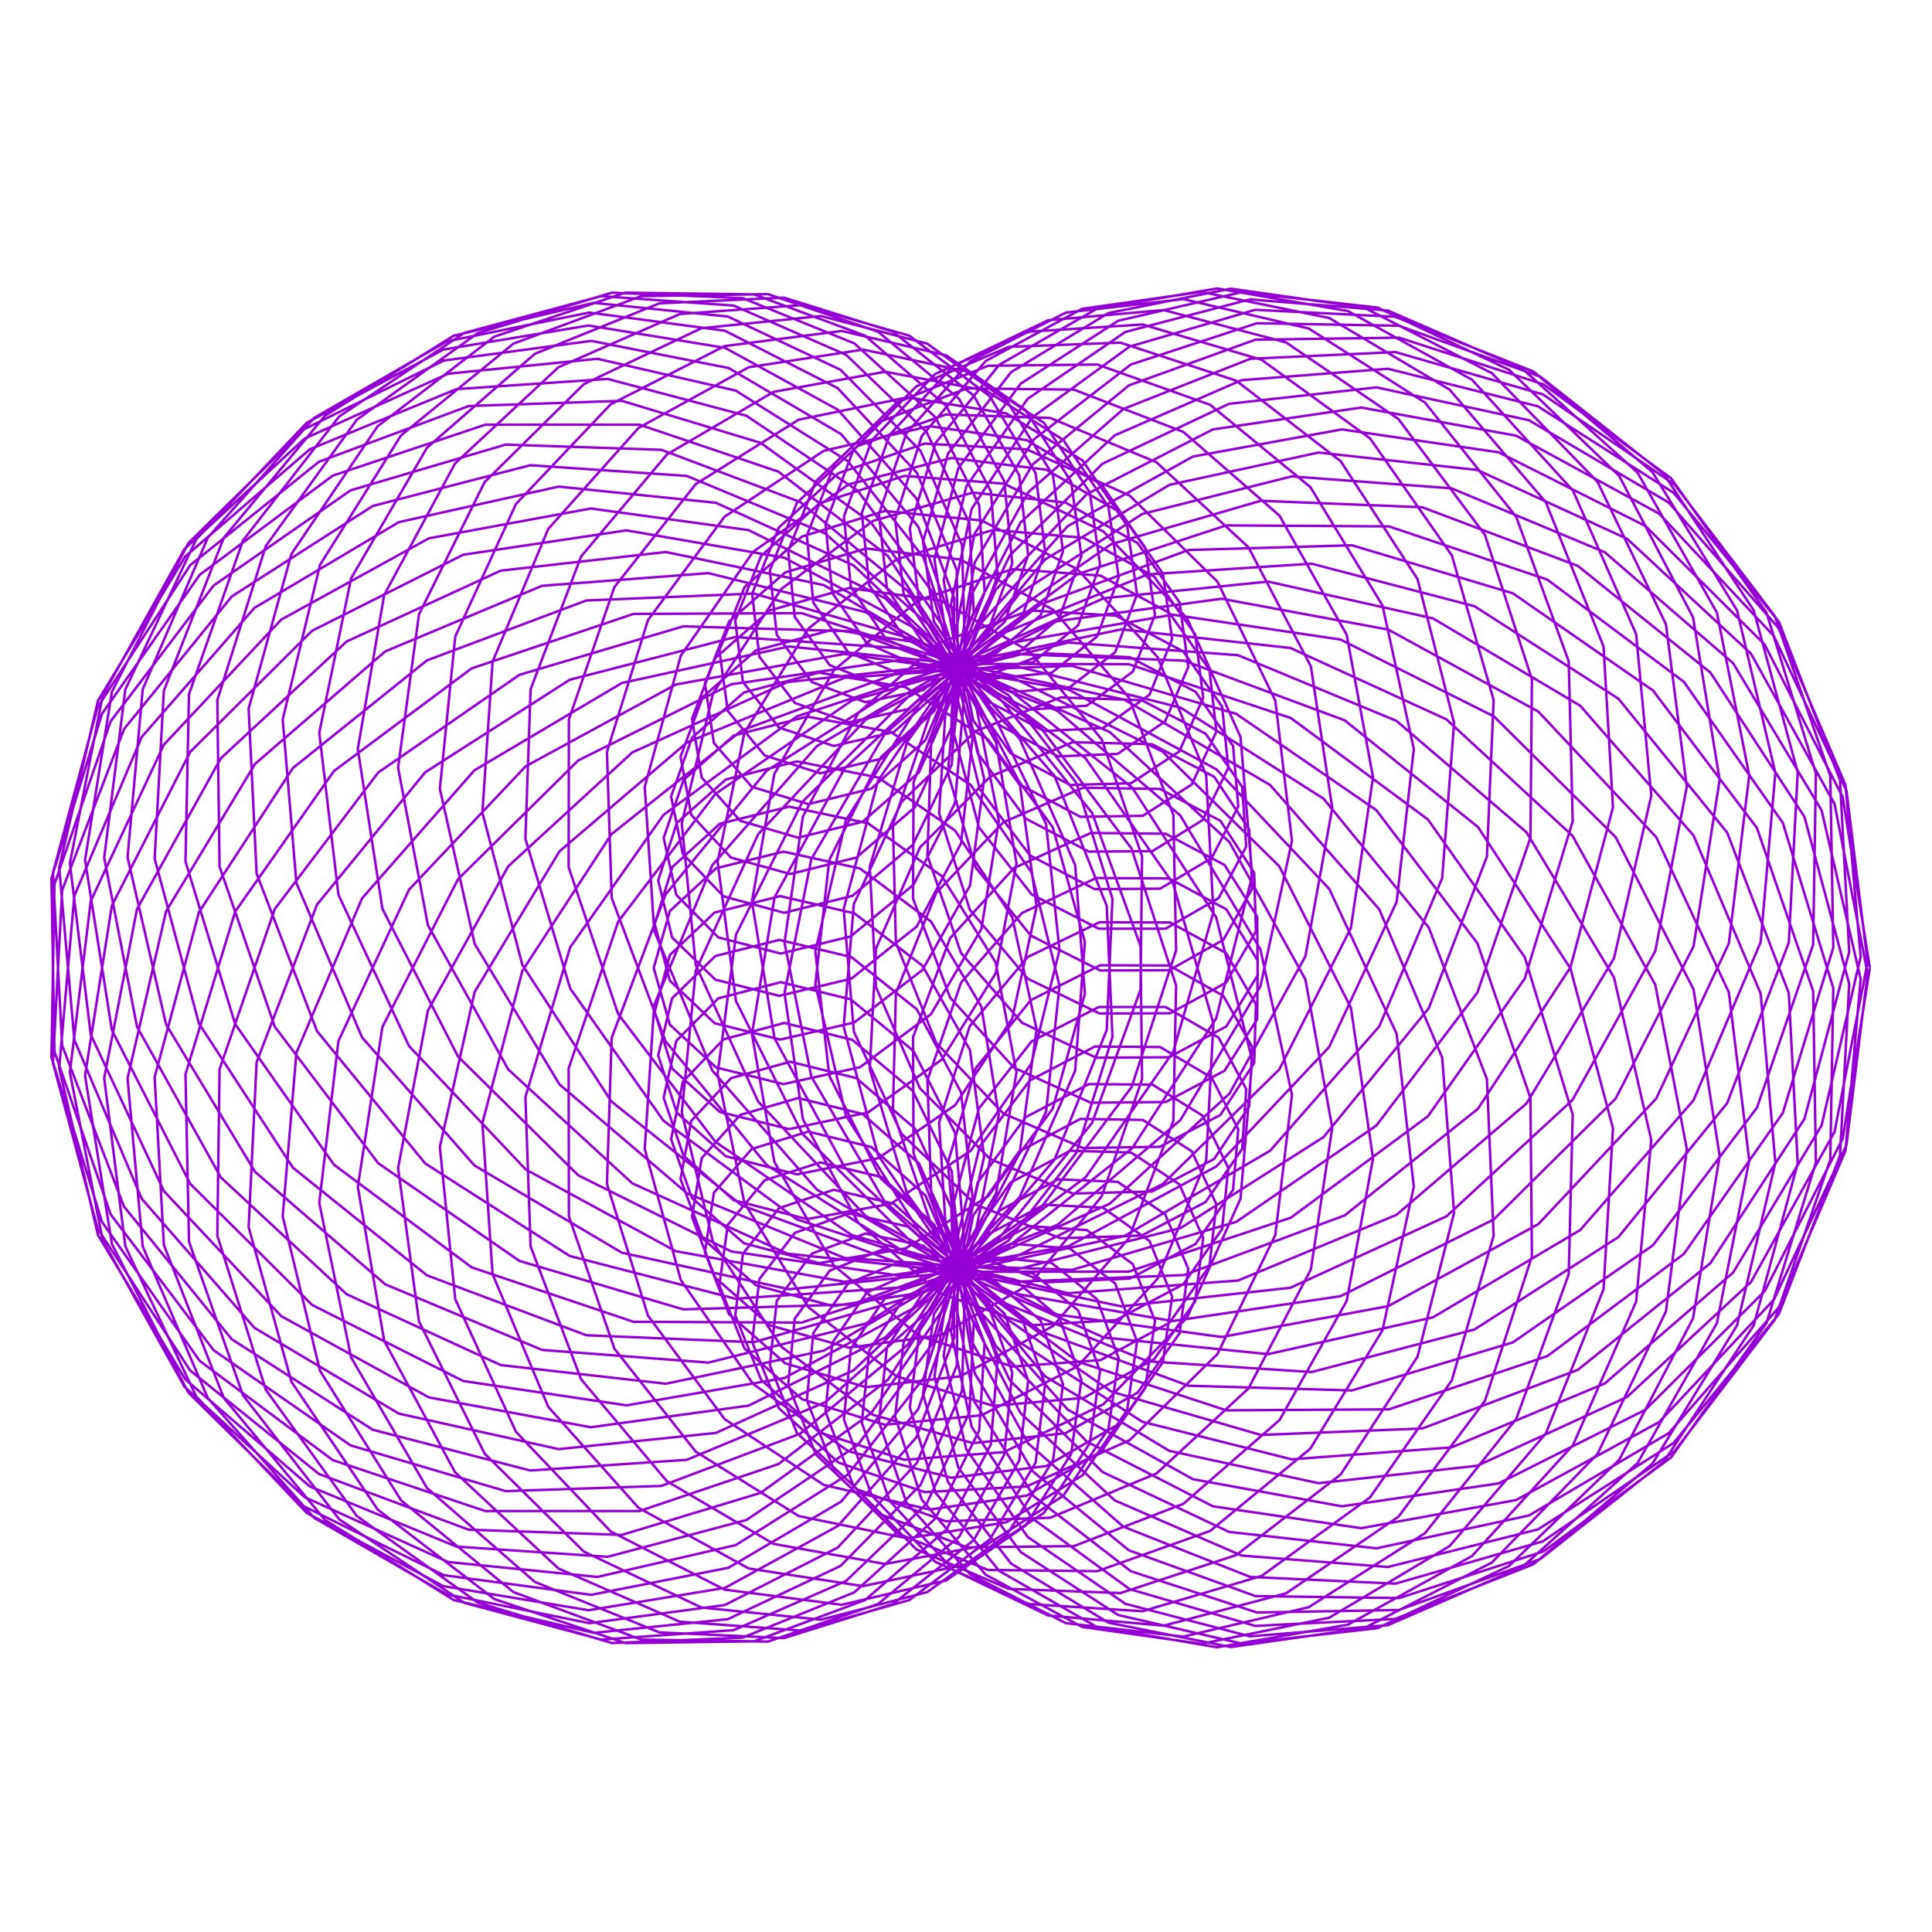 <?xml version="1.0" encoding="utf-8"  standalone="no"?>
<svg 
 width="777" height="777"
 viewBox="0 0 777 777"
 xmlns="http://www.w3.org/2000/svg"
 xmlns:xlink="http://www.w3.org/1999/xlink"
>

<title>Gnuplot</title>
<desc>Produced by GNUPLOT 5.2 patchlevel 7 </desc>

<g id="gnuplot_canvas">

<rect x="0" y="0" width="777" height="777" fill="none"/>
<defs>

	<circle id='gpDot' r='0.5' stroke-width='0.5' stroke='currentColor'/>
	<path id='gpPt0' stroke-width='0.222' stroke='currentColor' d='M-1,0 h2 M0,-1 v2'/>
	<path id='gpPt1' stroke-width='0.222' stroke='currentColor' d='M-1,-1 L1,1 M1,-1 L-1,1'/>
	<path id='gpPt2' stroke-width='0.222' stroke='currentColor' d='M-1,0 L1,0 M0,-1 L0,1 M-1,-1 L1,1 M-1,1 L1,-1'/>
	<rect id='gpPt3' stroke-width='0.222' stroke='currentColor' x='-1' y='-1' width='2' height='2'/>
	<rect id='gpPt4' stroke-width='0.222' stroke='currentColor' fill='currentColor' x='-1' y='-1' width='2' height='2'/>
	<circle id='gpPt5' stroke-width='0.222' stroke='currentColor' cx='0' cy='0' r='1'/>
	<use xlink:href='#gpPt5' id='gpPt6' fill='currentColor' stroke='none'/>
	<path id='gpPt7' stroke-width='0.222' stroke='currentColor' d='M0,-1.33 L-1.33,0.67 L1.33,0.67 z'/>
	<use xlink:href='#gpPt7' id='gpPt8' fill='currentColor' stroke='none'/>
	<use xlink:href='#gpPt7' id='gpPt9' stroke='currentColor' transform='rotate(180)'/>
	<use xlink:href='#gpPt9' id='gpPt10' fill='currentColor' stroke='none'/>
	<use xlink:href='#gpPt3' id='gpPt11' stroke='currentColor' transform='rotate(45)'/>
	<use xlink:href='#gpPt11' id='gpPt12' fill='currentColor' stroke='none'/>
	<path id='gpPt13' stroke-width='0.222' stroke='currentColor' d='M0,1.330 L1.265,0.411 L0.782,-1.067 L-0.782,-1.076 L-1.265,0.411 z'/>
	<use xlink:href='#gpPt13' id='gpPt14' fill='currentColor' stroke='none'/>
	<filter id='textbox' filterUnits='objectBoundingBox' x='0' y='0' height='1' width='1'>
	  <feFlood flood-color='white' flood-opacity='1' result='bgnd'/>
	  <feComposite in='SourceGraphic' in2='bgnd' operator='atop'/>
	</filter>
	<filter id='greybox' filterUnits='objectBoundingBox' x='0' y='0' height='1' width='1'>
	  <feFlood flood-color='lightgrey' flood-opacity='1' result='grey'/>
	  <feComposite in='SourceGraphic' in2='grey' operator='atop'/>
	</filter>
</defs>
<g fill="none" color="white" stroke="currentColor" stroke-width="1.00" stroke-linecap="butt" stroke-linejoin="miter">
</g>
<g fill="none" color="black" stroke="currentColor" stroke-width="1.00" stroke-linecap="butt" stroke-linejoin="miter">
</g>
<g fill="none" color="black" stroke="currentColor" stroke-width="1.00" stroke-linecap="butt" stroke-linejoin="miter">
</g>
	<g id="gnuplot_plot_1" ><title>real(z(t)),imag(z(t))</title>
<g fill="none" color="black" stroke="currentColor" stroke-width="1.00" stroke-linecap="butt" stroke-linejoin="miter">
	<path stroke='rgb(148,   0, 211)'  d='M752.0,389.2 L741.1,320.6 L709.7,259.2 L661.7,211.5 L602.7,181.9 L539.7,172.7 L479.8,183.6 L429.4,211.6
		L393.4,251.9 L374.5,298.2 L373.0,344.1 L386.5,383.3 L411.0,411.3 L440.9,425.4 L470.2,425.2 L493.2,412.8
		L505.8,392.2 L505.6,368.6 L492.5,347.9 L468.8,335.3 L438.7,335.0 L407.8,349.1 L382.1,377.3 L367.2,417.1
		L367.4,463.8 L385.2,511.5 L420.3,553.5 L470.3,583.5 L530.3,596.5 L594.1,589.5 L654.4,561.8 L704.2,515.6
		L737.8,455.2 L751.1,387.0 L742.6,318.0 L713.4,255.8 L667.3,206.6 L609.7,175.2 L547.5,163.9 L487.8,172.7
		L437.1,198.7 L400.4,237.3 L380.5,282.3 L377.7,327.1 L390.0,365.8 L413.3,393.6 L442.2,407.6 L470.6,407.5
		L493.1,395.2 L505.1,374.6 L504.4,351.0 L490.8,330.1 L466.5,317.3 L435.5,316.8 L403.5,330.7 L376.5,359.1
		L360.3,399.4 L359.1,447.0 L375.7,496.0 L409.9,539.7 L459.4,571.8 L519.5,586.9 L583.8,582.1 L645.4,556.4
		L697.0,511.8 L732.6,452.6 L748.3,384.8 L742.2,315.7 L715.3,252.6 L671.1,202.1 L614.9,169.0 L553.6,155.8
		L494.3,162.4 L443.4,186.5 L406.1,223.4 L385.2,267.0 L381.2,310.8 L392.4,348.9 L414.6,376.3 L442.5,390.3
		L470.2,390.2 L492.0,378.0 L503.6,357.4 L502.4,333.6 L488.3,312.4 L463.3,299.3 L431.4,298.5 L398.3,312.3
		L370.0,340.8 L352.3,381.5 L349.8,430.0 L364.9,480.3 L398.1,525.7 L447.0,559.7 L507.1,577.1 L572.0,574.5
		L634.6,550.9 L687.9,508.0 L725.7,450.0 L743.7,382.8 L740.0,313.7 L715.4,250.0 L673.1,198.2 L618.5,163.4
		L558.2,148.3 L499.3,152.9 L448.3,175.1 L410.4,210.2 L388.7,252.4 L383.7,295.3 L393.7,332.7 L414.9,359.7
		L441.9,373.5 L468.8,373.5 L490.1,361.2 L501.2,340.5 L499.6,316.5 L484.9,295.1 L459.2,281.6 L426.5,280.5
		L392.3,294.1 L362.6,322.5 L343.4,363.6 L339.3,412.9 L353.1,464.5 L385.2,511.5 L433.4,547.6 L493.2,567.2
		L558.6,566.8 L622.3,545.4 L677.2,504.3 L717.0,447.6 L737.3,381.1 L736.1,312.1 L713.8,247.8 L673.5,194.9
		L620.5,158.6 L561.2,141.6 L502.8,144.3 L451.8,164.5 L413.5,198.0 L390.9,238.8 L385.0,280.6 L394.0,317.3
		L414.2,344.0 L440.3,357.6 L466.6,357.4 L487.3,345.1 L498.0,324.3 L495.9,300.0 L480.8,278.2 L454.4,264.3
		L420.8,262.8 L385.4,276.1 L354.3,304.5 L333.5,345.9 L327.9,395.9 L340.2,448.6 L371.0,497.3 L418.4,535.4
		L478.0,557.3 L543.7,559.2 L608.4,539.9 L664.8,500.8 L706.6,445.5 L729.2,379.9 L730.3,311.0 L710.4,246.3
		L672.1,192.4 L620.8,154.6 L562.7,135.8 L504.9,136.6 L454.0,155.0 L415.3,186.8 L392.0,226.2 L385.2,267.0
		L393.2,302.9 L412.5,329.2 L437.9,342.5 L463.5,342.3 L483.7,329.8 L494.0,308.8 L491.5,284.2 L475.9,262.0
		L448.8,247.6 L414.3,245.5 L377.7,258.5 L345.2,286.7 L322.9,328.4 L315.5,379.1 L326.3,433.0 L355.8,483.3
		L402.3,523.4 L461.6,547.5 L527.5,551.8 L593.0,534.7 L650.9,497.5 L694.6,443.7 L719.4,379.1 L723.0,310.6
		L705.3,245.5 L669.2,190.7 L619.5,151.5 L562.6,131.0 L505.5,130.0 L454.8,146.6 L415.8,176.7 L391.9,214.8
		L384.3,254.5 L391.4,289.7 L409.9,315.4 L434.5,328.5 L459.6,328.1 L479.3,315.5 L489.2,294.2 L486.4,269.3
		L470.3,246.5 L442.6,231.5 L407.2,228.9 L369.4,241.4 L335.4,269.5 L311.4,311.3 L302.4,362.6 L311.5,417.6
		L339.7,469.5 L385.2,511.5 L443.9,537.9 L510.0,544.6 L576.3,529.8 L635.5,494.7 L681.1,442.5 L708.1,378.9
		L714.0,310.8 L698.6,245.5 L664.6,189.9 L616.7,149.4 L561.1,127.4 L504.8,124.6 L454.3,139.4 L415.1,167.9
		L390.8,204.6 L382.4,243.2 L388.7,277.7 L406.4,302.9 L430.4,315.7 L454.9,315.0 L474.3,302.2 L483.9,280.6
		L480.7,255.2 L464.2,231.9 L435.8,216.3 L399.5,213.1 L360.5,225.0 L325.1,252.8 L299.4,294.7 L288.6,346.6
		L296.0,402.6 L322.7,456.0 L367.0,500.0 L425.2,528.7 L491.3,537.7 L558.3,525.3 L618.7,492.3 L666.1,441.8
		L695.3,379.4 L703.5,311.8 L690.5,246.4 L658.6,190.1 L612.5,148.5 L558.2,124.9 L502.7,120.4 L452.6,133.5
		L413.3,160.4 L388.6,195.7 L379.5,233.3 L385.2,267.0 L402.1,291.7 L425.5,304.2 L449.5,303.2 L468.6,290.1
		L477.9,268.2 L474.4,242.3 L457.5,218.4 L428.5,202.1 L391.3,198.1 L351.1,209.5 L314.2,236.9 L286.8,278.8
		L274.2,331.1 L279.8,388.1 L304.9,443.0 L348.1,489.0 L405.6,519.8 L471.6,531.3 L539.1,521.3 L600.8,490.4
		L649.8,441.8 L681.1,380.6 L691.6,313.6 L680.9,248.3 L651.2,191.4 L606.9,148.7 L554.0,123.7 L499.4,117.5
		L449.7,129.0 L410.5,154.3 L385.4,188.3 L375.8,224.8 L380.8,257.7 L397.1,281.9 L419.9,294.0 L443.6,292.8
		L462.3,279.4 L471.4,257.0 L467.7,230.7 L450.4,206.0 L420.8,188.9 L382.7,184.2 L341.3,194.8 L302.9,221.9
		L273.8,263.7 L259.3,316.4 L263.1,374.3 L286.5,430.6 L328.5,478.4 L385.2,511.5 L451.0,525.4 L519.0,517.9
		L581.7,489.2 L632.4,442.4 L665.7,382.5 L678.4,316.4 L670.0,251.1 L642.5,193.8 L600.0,150.1 L548.6,123.7
		L495.0,116.1 L445.8,125.9 L406.6,149.7 L381.3,182.4 L371.2,217.9 L375.6,250.0 L391.4,273.7 L413.8,285.4
		L437.1,283.8 L455.6,270.1 L464.5,247.3 L460.6,220.3 L443.0,194.9 L412.9,177.0 L373.9,171.4 L331.3,181.3
		L291.4,207.8 L260.6,249.4 L244.1,302.4 L246.0,361.1 L267.7,418.8 L308.3,468.5 L364.1,503.8 L429.6,520.1
		L497.9,515.0 L561.6,488.6 L613.9,443.8 L649.1,385.4 L664.1,320.0 L658.0,255.0 L632.6,197.3 L592.0,152.7
		L542.1,125.1 L489.5,116.0 L440.9,124.3 L401.9,146.7 L376.3,178.1 L365.9,212.5 L369.9,243.9 L385.2,267.0
		L407.2,278.3 L430.2,276.4 L448.5,262.3 L457.3,239.0 L453.3,211.4 L435.4,185.2 L404.8,166.3 L365.0,159.8
		L321.2,168.8 L279.8,194.7 L247.1,236.1 L228.8,289.3 L228.7,348.8 L248.6,407.8 L287.7,459.2 L342.5,496.7
		L407.6,515.5 L476.2,512.8 L540.8,488.8 L594.4,445.9 L631.6,389.0 L648.7,324.7 L644.9,260.0 L621.7,202.0
		L583.0,156.7 L534.6,127.9 L483.2,117.4 L435.2,124.2 L396.4,145.2 L370.7,175.4 L360.0,208.8 L363.5,239.4
		L378.4,261.9 L400.1,272.8 L422.9,270.6 L441.2,256.0 L449.9,232.2 L445.8,203.9 L427.6,176.9 L396.6,157.1
		L356.0,149.5 L311.1,157.6 L268.2,182.8 L233.7,223.8 L213.4,277.2 L211.3,337.3 L229.3,397.5 L266.8,450.7
		L320.5,490.4 L385.2,511.5 L453.9,511.4 L519.2,489.7 L574.3,448.9 L613.2,393.6 L632.5,330.3 L630.9,266.0
		L609.8,207.9 L573.1,161.9 L526.3,132.1 L475.9,120.3 L428.7,125.7 L390.2,145.3 L364.5,174.3 L353.5,206.7
		L356.7,236.6 L371.3,258.6 L392.7,269.0 L415.4,266.4 L433.6,251.5 L442.4,227.1 L438.3,198.1 L419.9,170.1
		L388.4,149.3 L347.1,140.6 L301.1,147.7 L256.8,172.1 L220.5,212.7 L198.1,266.1 L194.0,326.8 L210.1,388.1
		L245.9,443.0 L298.4,484.8 L362.4,508.3 L431.1,510.7 L497.2,491.4 L553.5,452.7 L594.2,399.1 L615.5,336.9
		L616.1,273.2 L597.2,215.1 L562.4,168.5 L517.2,137.7 L468.0,124.7 L421.5,128.8 L383.4,147.1 L357.8,174.9
		L346.6,206.3 L349.6,235.4 L363.9,256.9 L385.2,267.0 L407.8,264.0 L426.0,248.6 L434.9,223.6 L430.8,193.8
		L412.4,164.9 L380.5,142.9 L338.5,133.1 L291.4,139.2 L245.6,162.6 L207.5,202.7 L183.1,256.0 L176.9,317.2
		L190.9,379.6 L225.0,436.1 L276.3,479.9 L339.6,505.9 L408.2,510.7 L474.8,493.9 L532.3,457.3 L574.6,405.5
		L598.0,344.5 L600.7,281.5 L583.9,223.4 L551.0,176.3 L507.4,144.7 L459.5,130.5 L413.8,133.4 L376.1,150.4
		L350.6,177.1 L339.4,207.7 L342.2,236.1 L356.3,257.0 L377.5,266.6 L400.1,263.2 L418.5,247.4 L427.5,221.8
		L423.5,191.2 L405.0,161.3 L372.9,138.2 L330.2,127.1 L282.1,132.0 L234.8,154.5 L194.9,193.9 L168.5,247.1
		L160.1,308.7 L172.1,372.1 L204.4,430.1 L254.3,475.9 L316.7,504.2 L385.2,511.5 L452.2,497.1 L510.8,462.8
		L554.7,412.8 L580.0,353.2 L584.8,290.8 L570.1,232.9 L539.2,185.5 L497.2,153.1 L450.6,137.8 L405.7,139.5
		L368.5,155.4 L343.2,181.0 L332.0,210.7 L334.7,238.4 L348.7,258.8 L369.8,268.0 L392.6,264.2 L411.1,247.9
		L420.3,221.7 L416.5,190.3 L398.1,159.4 L365.7,135.0 L322.5,122.7 L273.4,126.3 L224.6,147.7 L183.0,186.4
		L154.5,239.3 L143.9,301.2 L153.8,365.5 L184.2,424.9 L232.6,472.7 L294.1,503.3 L362.2,513.1 L429.7,501.2
		L489.2,469.1 L534.6,421.0 L561.7,362.7 L568.6,301.2 L556.0,243.5 L527.0,195.9 L486.7,162.8 L441.3,146.6
		L397.4,147.1 L360.7,161.9 L335.7,186.5 L324.5,215.4 L327.1,242.4 L341.1,262.3 L362.3,271.2 L385.2,267.0
		L404.0,250.2 L413.5,223.3 L409.9,191.1 L391.6,159.1 L359.1,133.4 L315.3,119.7 L265.2,122.0 L215.1,142.3
		L171.7,180.1 L141.2,232.6 L128.4,294.7 L136.1,359.8 L164.5,420.7 L211.4,470.3 L271.8,503.2 L339.6,515.5
		L407.3,506.0 L467.6,476.2 L514.5,430.1 L543.3,373.2 L552.2,312.6 L541.6,255.3 L514.6,207.4 L475.9,173.7
		L431.9,156.7 L388.9,156.2 L352.8,170.0 L328.1,193.6 L317.0,221.6 L319.6,248.1 L333.7,267.5 L355.0,276.0
		L378.1,271.4 L397.2,254.1 L407.1,226.6 L403.9,193.5 L385.7,160.4 L353.1,133.4 L308.9,118.3 L257.9,119.1
		L206.5,138.2 L161.3,175.1 L128.7,227.2 L113.7,289.3 L119.2,355.1 L145.6,417.2 L190.8,468.7 L250.1,503.8
		L317.3,518.5 L385.2,511.5 L446.3,484.1 L494.4,439.9 L525.0,384.6 L535.8,325.0 L527.2,268.0 L502.1,220.1
		L465.1,185.9 L422.4,168.1 L380.4,166.7 L344.9,179.4 L320.5,202.2 L309.6,229.5 L312.4,255.3 L326.5,274.3
		L348.0,282.4 L371.4,277.5 L390.9,259.7 L401.2,231.6 L398.5,197.6 L380.6,163.3 L347.9,135.0 L303.3,118.4
		L251.5,117.7 L198.8,135.4 L151.9,171.4 L117.2,222.8 L100.0,285.0 L103.2,351.3 L127.5,414.7 L171.0,467.9
		L229.1,505.1 L295.7,522.3 L363.6,517.7 L425.3,492.6 L474.7,450.5 L506.9,396.7 L519.6,338.2 L512.9,281.8
		L489.6,233.9 L454.3,199.3 L412.9,180.7 L371.9,178.4 L337.2,190.3 L313.2,212.2 L302.5,238.8 L305.4,264.1
		L319.7,282.7 L341.4,290.5 L365.2,285.2 L385.2,267.0 L396.0,238.2 L393.8,203.2 L376.2,167.8 L343.6,138.1
		L298.7,119.9 L246.1,117.7 L192.1,134.0 L143.5,168.8 L106.9,219.6 L87.4,281.6 L88.3,348.5 L110.5,412.9
		L152.1,467.8 L208.9,507.1 L274.8,526.6 L342.6,524.6 L404.9,501.8 L455.4,461.7 L489.1,409.6 L503.6,352.2
		L498.9,296.4 L477.4,248.6 L443.7,213.7 L403.7,194.5 L363.7,191.4 L329.6,202.4 L306.1,223.6 L295.7,249.5
		L298.8,274.3 L313.3,292.6 L335.3,300.0 L359.5,294.4 L380.1,275.8 L391.6,246.3 L389.9,210.5 L372.7,173.8
		L340.3,142.7 L295.1,122.9 L241.8,119.1 L186.7,133.9 L136.4,167.5 L97.7,217.4 L76.0,279.2 L74.6,346.5
		L94.6,411.9 L134.3,468.4 L189.7,509.7 L254.8,531.6 L322.4,531.9 L385.2,511.5 L436.6,473.5 L471.8,423.1
		L488.0,366.9 L485.1,311.8 L465.5,264.2 L433.4,229.0 L394.7,209.3 L355.8,205.5 L322.5,215.8 L299.4,236.2
		L289.3,261.6 L292.7,285.9 L307.5,303.8 L329.9,311.0 L354.6,305.1 L375.7,286.0 L387.9,256.0 L386.9,219.2
		L370.2,181.3 L338.0,148.7 L292.7,127.3 L238.8,121.8 L182.5,135.0 L130.7,167.2 L90.0,216.3 L65.9,277.8
		L62.2,345.3 L80.0,411.6 L117.8,469.6 L171.7,512.9 L235.8,537.0 L303.1,539.8 L366.2,521.7 L418.6,485.8
		L455.1,437.2 L473.0,382.2 L471.9,327.8 L454.0,280.5 L423.5,245.2 L386.2,225.0 L348.3,220.6 L315.8,230.2
		L293.2,250.0 L283.5,274.8 L287.1,298.8 L302.3,316.4 L325.1,323.4 L350.4,317.2 L372.2,297.7 L385.2,267.0
		L384.8,229.3 L368.8,190.2 L336.9,156.1 L291.5,133.0 L237.0,125.7 L179.7,137.3 L126.3,168.1 L83.6,216.2
		L57.4,277.2 L51.3,344.8 L66.8,412.0 L102.6,471.3 L154.9,516.5 L218.0,542.9 L284.9,548.0 L348.2,532.3
		L401.4,498.5 L439.2,451.6 L458.7,398.0 L459.3,344.4 L443.1,297.4 L414.2,262.1 L378.2,241.5 L341.4,236.5
		L309.6,245.5 L287.6,264.7 L278.3,289.1 L282.2,312.7 L297.7,330.1 L321.0,336.9 L346.9,330.5 L369.6,310.6
		L383.4,279.3 L383.8,240.7 L368.5,200.4 L337.0,164.8 L291.6,139.9 L236.7,130.9 L178.3,140.6 L123.4,170.0
		L78.9,216.9 L50.4,277.3 L41.9,345.0 L55.1,412.9 L88.8,473.5 L139.4,520.5 L201.4,549.0 L267.8,556.5
		L331.3,543.2 L385.2,511.5 L424.1,466.4 L445.1,414.2 L447.4,361.5 L432.9,314.9 L405.5,279.5 L370.9,258.7
		L335.1,253.2 L304.0,261.6 L282.6,280.4 L273.7,304.3 L278.0,327.7 L294.0,344.9 L317.8,351.5 L344.4,344.9
		L367.9,324.7 L382.6,292.8 L383.9,253.3 L369.3,211.8 L338.3,174.6 L293.0,148.0 L237.8,137.1 L178.5,145.0
		L122.2,172.7 L75.7,218.5 L45.0,278.2 L34.2,345.9 L45.0,414.3 L76.5,476.1 L125.5,524.8 L186.3,555.4
		L252.0,565.2 L315.5,554.2 L370.0,524.7 L410.1,481.4 L432.4,430.6 L436.3,378.8 L423.4,332.7 L397.5,297.5
		L364.2,276.4 L329.4,270.5 L299.2,278.5 L278.3,296.7 L269.9,320.3 L274.6,343.4 L291.0,360.5 L315.4,367.1
		L342.8,360.3 L367.1,339.8 L382.8,307.4 L385.2,267.0 L371.4,224.2 L341.0,185.5 L295.9,157.1 L240.3,144.3
		L180.2,150.3 L122.5,176.4 L74.2,220.8 L41.3,279.7 L28.1,347.2 L36.5,416.1 L65.9,479.0 L113.1,529.3
		L172.5,562.0 L237.6,574.0 L301.1,565.3 L356.0,537.9 L397.0,496.5 L420.7,447.1 L426.1,396.4 L414.8,350.8
		L390.4,315.7 L358.3,294.4 L324.6,288.2 L295.1,295.8 L274.9,313.7 L266.9,337.0 L272.0,359.9 L288.9,377.0
		L314.0,383.5 L342.1,376.6 L367.4,355.8 L384.1,322.9 L387.6,281.6 L374.7,237.7 L345.0,197.4 L300.2,167.2
		L244.4,152.4 L183.6,156.5 L124.6,180.7 L74.5,223.8 L39.4,281.8 L23.8,348.9 L29.9,418.2 L57.0,482.1
		L102.3,534.0 L160.4,568.5 L224.7,582.8 L287.9,576.3 L343.3,551.1 L385.2,511.5 L410.1,463.6 L416.9,413.9
		L407.1,368.9 L384.1,334.0 L353.2,312.7 L320.5,306.2 L291.9,313.5 L272.2,331.0 L264.7,354.1 L270.3,377.0
		L287.7,394.0 L313.4,400.5 L342.4,393.6 L368.7,372.6 L386.5,339.2 L391.1,297.1 L379.3,252.0 L350.4,210.2
		L305.9,178.1 L250.1,161.2 L188.5,163.3 L128.3,185.7 L76.5,227.3 L39.3,284.3 L21.3,351.0 L25.0,420.5
		L49.9,485.3 L93.2,538.6 L149.9,575.0 L213.3,591.4 L276.2,587.1 L331.8,564.0 L374.5,526.3 L400.6,479.9
		L408.8,431.3 L400.4,387.0 L378.8,352.4 L349.1,331.1 L317.4,324.4 L289.5,331.3 L270.4,348.7 L263.3,371.6
		L269.4,394.4 L287.4,411.5 L313.8,418.1 L343.6,411.2 L371.0,390.1 L390.1,356.2 L395.8,313.3 L385.2,267.0
		L357.1,223.6 L313.1,189.7 L257.2,170.8 L195.2,170.8 L133.8,191.3 L80.3,231.2 L41.0,287.1 L20.7,353.3
		L21.9,422.9 L44.5,488.4 L85.9,543.0 L141.0,581.3 L203.4,599.7 L266.0,597.6 L321.8,576.6 L365.1,540.8
		L392.3,495.9 L401.7,448.5 L394.7,404.9 L374.4,370.6 L345.9,349.3 L315.1,342.5 L288.0,349.2 L269.4,366.4
		L262.9,389.3 L269.4,412.1 L288.0,429.3 L315.1,436.0 L345.9,429.2 L374.4,407.9 L394.7,373.6 L401.7,330.0
		L392.3,282.6 L365.1,237.7 L321.8,201.9 L266.0,180.9 L203.4,178.8 L141.0,197.2 L85.9,235.5 L44.5,290.1
		L21.9,355.6 L20.7,425.2 L41.0,491.4 L80.3,547.3 L133.8,587.2 L195.2,607.7 L257.2,607.7 L313.1,588.8
		L357.1,554.9 L385.2,511.5 L395.8,465.2 L390.1,422.3 L371.0,388.4 L343.6,367.3 L313.8,360.4 L287.4,367.0
		L269.4,384.1 L263.3,406.9 L270.4,429.8 L289.5,447.2 L317.4,454.1 L349.1,447.4 L378.8,426.1 L400.4,391.5
		L408.8,347.2 L400.6,298.6 L374.5,252.2 L331.8,214.5 L276.2,191.4 L213.3,187.1 L149.9,203.5 L93.2,239.9
		L49.9,293.2 L25.0,358.0 L21.3,427.5 L39.3,494.2 L76.5,551.2 L128.3,592.8 L188.5,615.2 L250.1,617.3
		L305.9,600.4 L350.4,568.3 L379.3,526.5 L391.1,481.4 L386.5,439.3 L368.7,405.9 L342.4,384.9 L313.4,378.0
		L287.7,384.5 L270.3,401.5 L264.7,424.4 L272.2,447.5 L291.9,465.0 L320.5,472.3 L353.2,465.8 L384.1,444.5
		L407.1,409.6 L416.9,364.6 L410.1,314.9 L385.2,267.0 L343.3,227.4 L287.9,202.2 L224.7,195.7 L160.4,210.0
		L102.3,244.5 L57.0,296.4 L29.9,360.3 L23.8,429.6 L39.4,496.7 L74.5,554.7 L124.6,597.8 L183.6,622.0
		L244.4,626.1 L300.2,611.3 L345.0,581.1 L374.7,540.8 L387.6,496.9 L384.1,455.6 L367.4,422.7 L342.1,401.9
		L314.0,395.0 L288.9,401.5 L272.0,418.6 L266.9,441.5 L274.9,464.8 L295.1,482.7 L324.6,490.3 L358.3,484.1
		L390.4,462.8 L414.8,427.7 L426.1,382.1 L420.7,331.4 L397.0,282.0 L356.0,240.6 L301.1,213.2 L237.6,204.5
		L172.5,216.5 L113.1,249.2 L65.9,299.5 L36.5,362.4 L28.1,431.3 L41.3,498.8 L74.2,557.7 L122.5,602.1
		L180.2,628.2 L240.3,634.2 L295.9,621.4 L341.0,593.0 L371.4,554.3 L385.2,511.5 L382.8,471.1 L367.1,438.7
		L342.8,418.2 L315.4,411.4 L291.0,418.0 L274.6,435.1 L269.9,458.2 L278.3,481.8 L299.2,500.0 L329.4,508.0
		L364.2,502.1 L397.5,481.0 L423.4,445.8 L436.3,399.7 L432.4,347.9 L410.1,297.1 L370.0,253.8 L315.5,224.3
		L252.0,213.3 L186.3,223.1 L125.5,253.7 L76.5,302.4 L45.0,364.2 L34.2,432.6 L45.0,500.3 L75.7,560.0
		L122.2,605.8 L178.5,633.5 L237.8,641.4 L293.0,630.5 L338.3,603.9 L369.3,566.7 L383.9,525.2 L382.6,485.7
		L367.9,453.8 L344.4,433.6 L317.8,427.0 L294.0,433.6 L278.0,450.8 L273.7,474.2 L282.6,498.1 L304.0,516.9
		L335.1,525.3 L370.9,519.8 L405.5,499.0 L432.9,463.6 L447.4,417.0 L445.1,364.3 L424.1,312.1 L385.2,267.0
		L331.3,235.3 L267.8,222.0 L201.4,229.5 L139.4,258.0 L88.8,305.0 L55.1,365.6 L41.9,433.5 L50.4,501.2
		L78.9,561.6 L123.4,608.5 L178.3,637.9 L236.7,647.6 L291.6,638.6 L337.0,613.7 L368.5,578.1 L383.8,537.8
		L383.4,499.2 L369.6,467.9 L346.9,448.0 L321.0,441.6 L297.7,448.4 L282.2,465.8 L278.3,489.4 L287.6,513.8
		L309.6,533.0 L341.4,542.0 L378.2,537.0 L414.2,516.4 L443.1,481.1 L459.3,434.1 L458.7,380.5 L439.2,326.9
		L401.4,280.0 L348.2,246.2 L284.9,230.5 L218.0,235.6 L154.9,262.0 L102.6,307.2 L66.8,366.5 L51.3,433.7
		L57.4,501.3 L83.6,562.3 L126.3,610.4 L179.7,641.2 L237.0,652.8 L291.5,645.5 L336.9,622.4 L368.8,588.3
		L384.8,549.2 L385.2,511.5 L372.2,480.8 L350.4,461.3 L325.1,455.1 L302.3,462.1 L287.1,479.7 L283.5,503.7
		L293.2,528.5 L315.8,548.3 L348.3,557.9 L386.2,553.5 L423.5,533.3 L454.0,498.0 L471.9,450.7 L473.0,396.3
		L455.1,341.3 L418.6,292.7 L366.2,256.8 L303.1,238.7 L235.8,241.5 L171.7,265.6 L117.8,308.9 L80.0,366.9
		L62.2,433.2 L65.9,500.7 L90.0,562.2 L130.7,611.3 L182.5,643.5 L238.8,656.7 L292.7,651.2 L338.0,629.8
		L370.2,597.2 L386.9,559.3 L387.9,522.5 L375.7,492.5 L354.6,473.4 L329.9,467.5 L307.5,474.7 L292.7,492.6
		L289.3,516.9 L299.4,542.3 L322.5,562.7 L355.8,573.0 L394.7,569.2 L433.4,549.5 L465.5,514.3 L485.1,466.7
		L488.0,411.6 L471.8,355.4 L436.6,305.0 L385.2,267.0 L322.4,246.6 L254.8,246.9 L189.7,268.8 L134.3,310.1
		L94.6,366.6 L74.6,432.0 L76.0,499.3 L97.7,561.1 L136.4,611.0 L186.7,644.6 L241.8,659.4 L295.1,655.6
		L340.3,635.8 L372.7,604.7 L389.9,568.0 L391.6,532.2 L380.1,502.7 L359.5,484.1 L335.3,478.5 L313.3,485.9
		L298.8,504.2 L295.7,529.0 L306.1,554.9 L329.6,576.1 L363.7,587.1 L403.7,584.0 L443.7,564.8 L477.4,529.9
		L498.9,482.1 L503.6,426.3 L489.1,368.9 L455.4,316.8 L404.9,276.7 L342.6,253.9 L274.8,251.9 L208.9,271.4
		L152.1,310.7 L110.5,365.6 L88.3,430.0 L87.4,496.9 L106.9,558.9 L143.5,609.7 L192.1,644.5 L246.1,660.8
		L298.7,658.6 L343.6,640.4 L376.2,610.7 L393.8,575.3 L396.0,540.3 L385.2,511.5 L365.2,493.3 L341.4,488.0
		L319.7,495.8 L305.4,514.4 L302.5,539.7 L313.2,566.3 L337.2,588.2 L371.9,600.1 L412.9,597.8 L454.3,579.2
		L489.6,544.6 L512.9,496.7 L519.6,440.3 L506.9,381.8 L474.7,328.0 L425.3,285.9 L363.6,260.8 L295.7,256.2
		L229.1,273.4 L171.0,310.6 L127.5,363.8 L103.2,427.2 L100.0,493.5 L117.2,555.7 L151.9,607.1 L198.8,643.1
		L251.5,660.8 L303.3,660.1 L347.9,643.5 L380.6,615.2 L398.5,580.9 L401.2,546.9 L390.9,518.8 L371.4,501.0
		L348.0,496.1 L326.5,504.2 L312.4,523.2 L309.6,549.0 L320.5,576.3 L344.9,599.1 L380.4,611.8 L422.4,610.4
		L465.1,592.6 L502.1,558.4 L527.2,510.5 L535.8,453.5 L525.0,393.9 L494.4,338.6 L446.3,294.4 L385.2,267.0
		L317.3,260.0 L250.1,274.7 L190.8,309.8 L145.6,361.3 L119.2,423.4 L113.7,489.2 L128.7,551.3 L161.3,603.4
		L206.5,640.3 L257.9,659.4 L308.9,660.2 L353.1,645.1 L385.7,618.1 L403.9,585.0 L407.1,551.9 L397.2,524.4
		L378.1,507.1 L355.0,502.5 L333.7,511.0 L319.6,530.4 L317.0,556.9 L328.1,584.9 L352.8,608.5 L388.9,622.3
		L431.9,621.8 L475.9,604.8 L514.6,571.1 L541.6,523.2 L552.2,465.9 L543.3,405.3 L514.5,348.4 L467.6,302.3
		L407.3,272.5 L339.6,263.0 L271.8,275.3 L211.4,308.2 L164.5,357.8 L136.1,418.7 L128.4,483.8 L141.2,545.9
		L171.7,598.4 L215.1,636.2 L265.2,656.5 L315.3,658.8 L359.1,645.1 L391.6,619.4 L409.9,587.4 L413.5,555.2
		L404.0,528.3 L385.2,511.5 L362.3,507.3 L341.1,516.2 L327.1,536.1 L324.5,563.1 L335.7,592.0 L360.7,616.6
		L397.4,631.4 L441.3,631.9 L486.7,615.7 L527.0,582.6 L556.0,535.0 L568.6,477.3 L561.7,415.8 L534.6,357.5
		L489.2,309.4 L429.7,277.3 L362.2,265.4 L294.1,275.2 L232.6,305.8 L184.2,353.6 L153.8,413.0 L143.9,477.3
		L154.5,539.2 L183.0,592.1 L224.6,630.8 L273.4,652.2 L322.5,655.8 L365.7,643.5 L398.1,619.1 L416.5,588.2
		L420.3,556.8 L411.1,530.6 L392.6,514.3 L369.8,510.5 L348.7,519.7 L334.7,540.1 L332.0,567.8 L343.2,597.5
		L368.5,623.1 L405.7,639.0 L450.6,640.7 L497.2,625.4 L539.2,593.0 L570.1,545.6 L584.8,487.7 L580.0,425.3
		L554.7,365.7 L510.8,315.7 L452.2,281.4 L385.2,267.0 L316.7,274.3 L254.3,302.6 L204.4,348.4 L172.1,406.4
		L160.1,469.8 L168.5,531.4 L194.9,584.6 L234.8,624.0 L282.1,646.5 L330.2,651.4 L372.9,640.3 L405.0,617.2
		L423.5,587.3 L427.5,556.7 L418.5,531.1 L400.1,515.3 L377.5,511.9 L356.3,521.5 L342.2,542.4 L339.4,570.8
		L350.6,601.4 L376.1,628.1 L413.8,645.1 L459.5,648.0 L507.4,633.8 L551.0,602.2 L583.9,555.1 L600.7,497.0
		L598.0,434.0 L574.6,373.0 L532.3,321.2 L474.8,284.6 L408.2,267.8 L339.6,272.6 L276.3,298.6 L225.0,342.4
		L190.9,398.9 L176.9,461.3 L183.1,522.5 L207.5,575.8 L245.6,615.9 L291.4,639.3 L338.5,645.4 L380.5,635.6
		L412.4,613.6 L430.8,584.7 L434.9,554.9 L426.0,529.9 L407.8,514.5 L385.2,511.5 L363.9,521.6 L349.6,543.1
		L346.6,572.2 L357.8,603.6 L383.4,631.4 L421.5,649.7 L468.0,653.8 L517.2,640.8 L562.4,610.0 L597.2,563.4
		L616.1,505.3 L615.5,441.6 L594.2,379.4 L553.5,325.8 L497.2,287.1 L431.1,267.8 L362.4,270.2 L298.4,293.7
		L245.9,335.5 L210.1,390.4 L194.0,451.7 L198.1,512.4 L220.5,565.8 L256.8,606.4 L301.1,630.8 L347.1,637.9
		L388.4,629.2 L419.9,608.4 L438.3,580.4 L442.4,551.4 L433.6,527.0 L415.4,512.1 L392.7,509.5 L371.3,519.9
		L356.7,541.9 L353.5,571.8 L364.5,604.2 L390.2,633.2 L428.7,652.8 L475.9,658.2 L526.3,646.4 L573.1,616.6
		L609.8,570.6 L630.9,512.5 L632.5,448.2 L613.2,384.9 L574.3,329.6 L519.2,288.8 L453.9,267.1 L385.2,267.0
		L320.5,288.1 L266.8,327.8 L229.3,381.0 L211.3,441.2 L213.4,501.3 L233.7,554.7 L268.2,595.7 L311.1,620.9
		L356.0,629.0 L396.6,621.4 L427.6,601.6 L445.8,574.6 L449.9,546.3 L441.2,522.5 L422.9,507.9 L400.1,505.7
		L378.4,516.6 L363.5,539.1 L360.0,569.7 L370.7,603.1 L396.4,633.3 L435.2,654.3 L483.2,661.1 L534.6,650.6
		L583.0,621.8 L621.7,576.5 L644.9,518.5 L648.7,453.8 L631.6,389.5 L594.4,332.6 L540.8,289.7 L476.2,265.7
		L407.6,263.0 L342.5,281.8 L287.7,319.3 L248.6,370.7 L228.7,429.7 L228.8,489.2 L247.1,542.4 L279.8,583.8
		L321.2,609.7 L365.0,618.7 L404.8,612.2 L435.4,593.3 L453.3,567.1 L457.3,539.5 L448.5,516.2 L430.2,502.1
		L407.2,500.2 L385.2,511.5 L369.9,534.6 L365.9,566.0 L376.3,600.4 L401.9,631.8 L440.9,654.2 L489.5,662.5
		L542.1,653.4 L592.0,625.8 L632.6,581.2 L658.0,523.5 L664.1,458.5 L649.1,393.1 L613.9,334.7 L561.6,289.9
		L497.9,263.5 L429.6,258.4 L364.1,274.7 L308.3,310.0 L267.7,359.7 L246.0,417.4 L244.1,476.1 L260.6,529.1
		L291.4,570.7 L331.3,597.2 L373.9,607.1 L412.9,601.5 L443.0,583.6 L460.6,558.2 L464.5,531.2 L455.6,508.4
		L437.1,494.7 L413.8,493.1 L391.4,504.8 L375.6,528.5 L371.2,560.6 L381.3,596.1 L406.6,628.8 L445.8,652.6
		L495.0,662.4 L548.6,654.8 L600.0,628.4 L642.5,584.7 L670.0,527.4 L678.4,462.1 L665.7,396.0 L632.4,336.1
		L581.7,289.3 L519.0,260.6 L451.0,253.1 L385.2,267.0 L328.5,300.1 L286.5,347.9 L263.1,404.2 L259.3,462.1
		L273.8,514.8 L302.9,556.6 L341.3,583.7 L382.7,594.3 L420.8,589.6 L450.4,572.5 L467.7,547.8 L471.4,521.5
		L462.3,499.1 L443.6,485.7 L419.9,484.5 L397.1,496.6 L380.8,520.8 L375.8,553.7 L385.4,590.2 L410.5,624.2
		L449.7,649.5 L499.4,661.0 L554.0,654.8 L606.9,629.8 L651.2,587.1 L680.9,530.2 L691.6,464.9 L681.1,397.9
		L649.8,336.7 L600.8,288.1 L539.1,257.2 L471.6,247.2 L405.6,258.7 L348.1,289.5 L304.9,335.5 L279.8,390.4
		L274.2,447.4 L286.8,499.7 L314.2,541.6 L351.1,569.0 L391.3,580.4 L428.5,576.4 L457.5,560.1 L474.4,536.2
		L477.9,510.3 L468.6,488.4 L449.5,475.3 L425.5,474.3 L402.1,486.8 L385.2,511.5 L379.5,545.2 L388.6,582.8
		L413.3,618.1 L452.6,645.0 L502.7,658.1 L558.2,653.6 L612.5,630.0 L658.6,588.4 L690.5,532.1 L703.5,466.7
		L695.3,399.1 L666.1,336.7 L618.7,286.2 L558.3,253.2 L491.3,240.8 L425.2,249.8 L367.0,278.5 L322.7,322.5
		L296.0,375.9 L288.6,431.9 L299.4,483.8 L325.1,525.7 L360.5,553.5 L399.5,565.4 L435.8,562.2 L464.2,546.6
		L480.7,523.3 L483.9,497.9 L474.3,476.3 L454.9,463.5 L430.4,462.8 L406.4,475.6 L388.7,500.8 L382.4,535.3
		L390.8,573.9 L415.1,610.6 L454.3,639.1 L504.8,653.9 L561.1,651.1 L616.7,629.1 L664.6,588.6 L698.6,533.0
		L714.0,467.7 L708.1,399.6 L681.1,336.0 L635.5,283.8 L576.3,248.7 L510.0,233.9 L443.9,240.6 L385.2,267.0
		L339.7,309.0 L311.5,360.9 L302.4,415.9 L311.4,467.2 L335.4,509.0 L369.4,537.1 L407.2,549.6 L442.6,547.0
		L470.3,532.0 L486.4,509.2 L489.2,484.3 L479.3,463.0 L459.6,450.4 L434.5,450.0 L409.9,463.1 L391.4,488.8
		L384.3,524.0 L391.9,563.7 L415.8,601.8 L454.8,631.9 L505.5,648.5 L562.6,647.5 L619.5,627.0 L669.2,587.8
		L705.3,533.0 L723.0,467.9 L719.4,399.4 L694.6,334.8 L650.9,281.0 L593.0,243.8 L527.5,226.7 L461.6,231.0
		L402.3,255.1 L355.8,295.2 L326.3,345.5 L315.5,399.4 L322.9,450.1 L345.2,491.8 L377.7,520.0 L414.3,533.0
		L448.8,530.9 L475.9,516.5 L491.5,494.3 L494.0,469.7 L483.7,448.7 L463.5,436.2 L437.9,436.0 L412.5,449.3
		L393.2,475.6 L385.2,511.5 L392.0,552.3 L415.3,591.7 L454.0,623.5 L504.9,641.9 L562.7,642.7 L620.8,623.9
		L672.1,586.1 L710.4,532.2 L730.3,467.5 L729.2,398.6 L706.6,333.0 L664.8,277.7 L608.4,238.6 L543.7,219.3
		L478.0,221.2 L418.4,243.1 L371.0,281.2 L340.2,329.9 L327.9,382.6 L333.5,432.6 L354.3,474.0 L385.4,502.4
		L420.8,515.7 L454.4,514.2 L480.8,500.3 L495.9,478.5 L498.0,454.2 L487.3,433.4 L466.6,421.1 L440.3,420.9
		L414.2,434.5 L394.0,461.2 L385.0,497.9 L390.9,539.7 L413.5,580.5 L451.8,614.0 L502.8,634.2 L561.2,636.9
		L620.5,619.9 L673.5,583.6 L713.8,530.7 L736.1,466.4 L737.3,397.4 L717.0,330.9 L677.2,274.2 L622.3,233.1
		L558.6,211.7 L493.2,211.3 L433.4,230.9 L385.2,267.0 L353.1,314.0 L339.3,365.6 L343.4,414.9 L362.6,456.0
		L392.3,484.4 L426.5,498.0 L459.2,496.9 L484.9,483.4 L499.6,462.0 L501.2,438.0 L490.1,417.3 L468.8,405.0
		L441.9,405.0 L414.9,418.8 L393.7,445.8 L383.7,483.2 L388.7,526.1 L410.4,568.3 L448.3,603.4 L499.3,625.6
		L558.2,630.2 L618.5,615.1 L673.1,580.3 L715.4,528.5 L740.0,464.8 L743.7,395.7 L725.7,328.5 L687.9,270.5
		L634.6,227.6 L572.0,204.0 L507.1,201.4 L447.0,218.8 L398.1,252.8 L364.9,298.2 L349.8,348.5 L352.3,397.0
		L370.0,437.7 L398.3,466.2 L431.4,480.0 L463.3,479.2 L488.3,466.1 L502.4,444.9 L503.6,421.1 L492.0,400.5
		L470.2,388.3 L442.5,388.2 L414.6,402.2 L392.4,429.6 L381.2,467.7 L385.2,511.5 L406.1,555.1 L443.4,592.0
		L494.3,616.1 L553.6,622.7 L614.9,609.5 L671.1,576.4 L715.3,525.9 L742.2,462.8 L748.3,393.7 L732.6,325.9
		L697.0,266.7 L645.4,222.1 L583.8,196.4 L519.5,191.6 L459.4,206.7 L409.9,238.8 L375.7,282.5 L359.1,331.5
		L360.3,379.1 L376.5,419.4 L403.5,447.8 L435.5,461.7 L466.5,461.2 L490.8,448.4 L504.4,427.5 L505.1,403.9
		L493.1,383.3 L470.6,371.0 L442.2,370.9 L413.3,384.9 L390.0,412.7 L377.7,451.4 L380.5,496.2 L400.4,541.2
		L437.1,579.8 L487.8,605.8 L547.5,614.6 L609.7,603.3 L667.3,571.9 L713.4,522.7 L742.6,460.5 L751.1,391.5
		L737.8,323.3 L704.2,262.9 L654.4,216.7 L594.1,189.0 L530.3,182.0 L470.3,195.0 L420.3,225.0 L385.2,267.0
		L367.4,314.7 L367.2,361.4 L382.1,401.2 L407.8,429.4 L438.7,443.5 L468.8,443.2 L492.5,430.6 L505.6,409.9
		L505.8,386.3 L493.2,365.7 L470.2,353.3 L440.9,353.1 L411.0,367.2 L386.5,395.2 L373.0,434.4 L374.5,480.3
		L393.4,526.6 L429.4,566.9 L479.8,594.9 L539.7,605.8 L602.7,596.6 L661.7,567.0 L709.7,519.3 L741.1,457.9
		L752.0,389.3  '/></g>
	</g>
<g fill="none" color="white" stroke="rgb(148,   0, 211)" stroke-width="2.00" stroke-linecap="butt" stroke-linejoin="miter">
</g>
<g fill="none" color="black" stroke="currentColor" stroke-width="2.00" stroke-linecap="butt" stroke-linejoin="miter">
</g>
<g fill="none" color="black" stroke="black" stroke-width="1.00" stroke-linecap="butt" stroke-linejoin="miter">
</g>
<g fill="none" color="black" stroke="currentColor" stroke-width="1.00" stroke-linecap="butt" stroke-linejoin="miter">
</g>
</g>
</svg>

